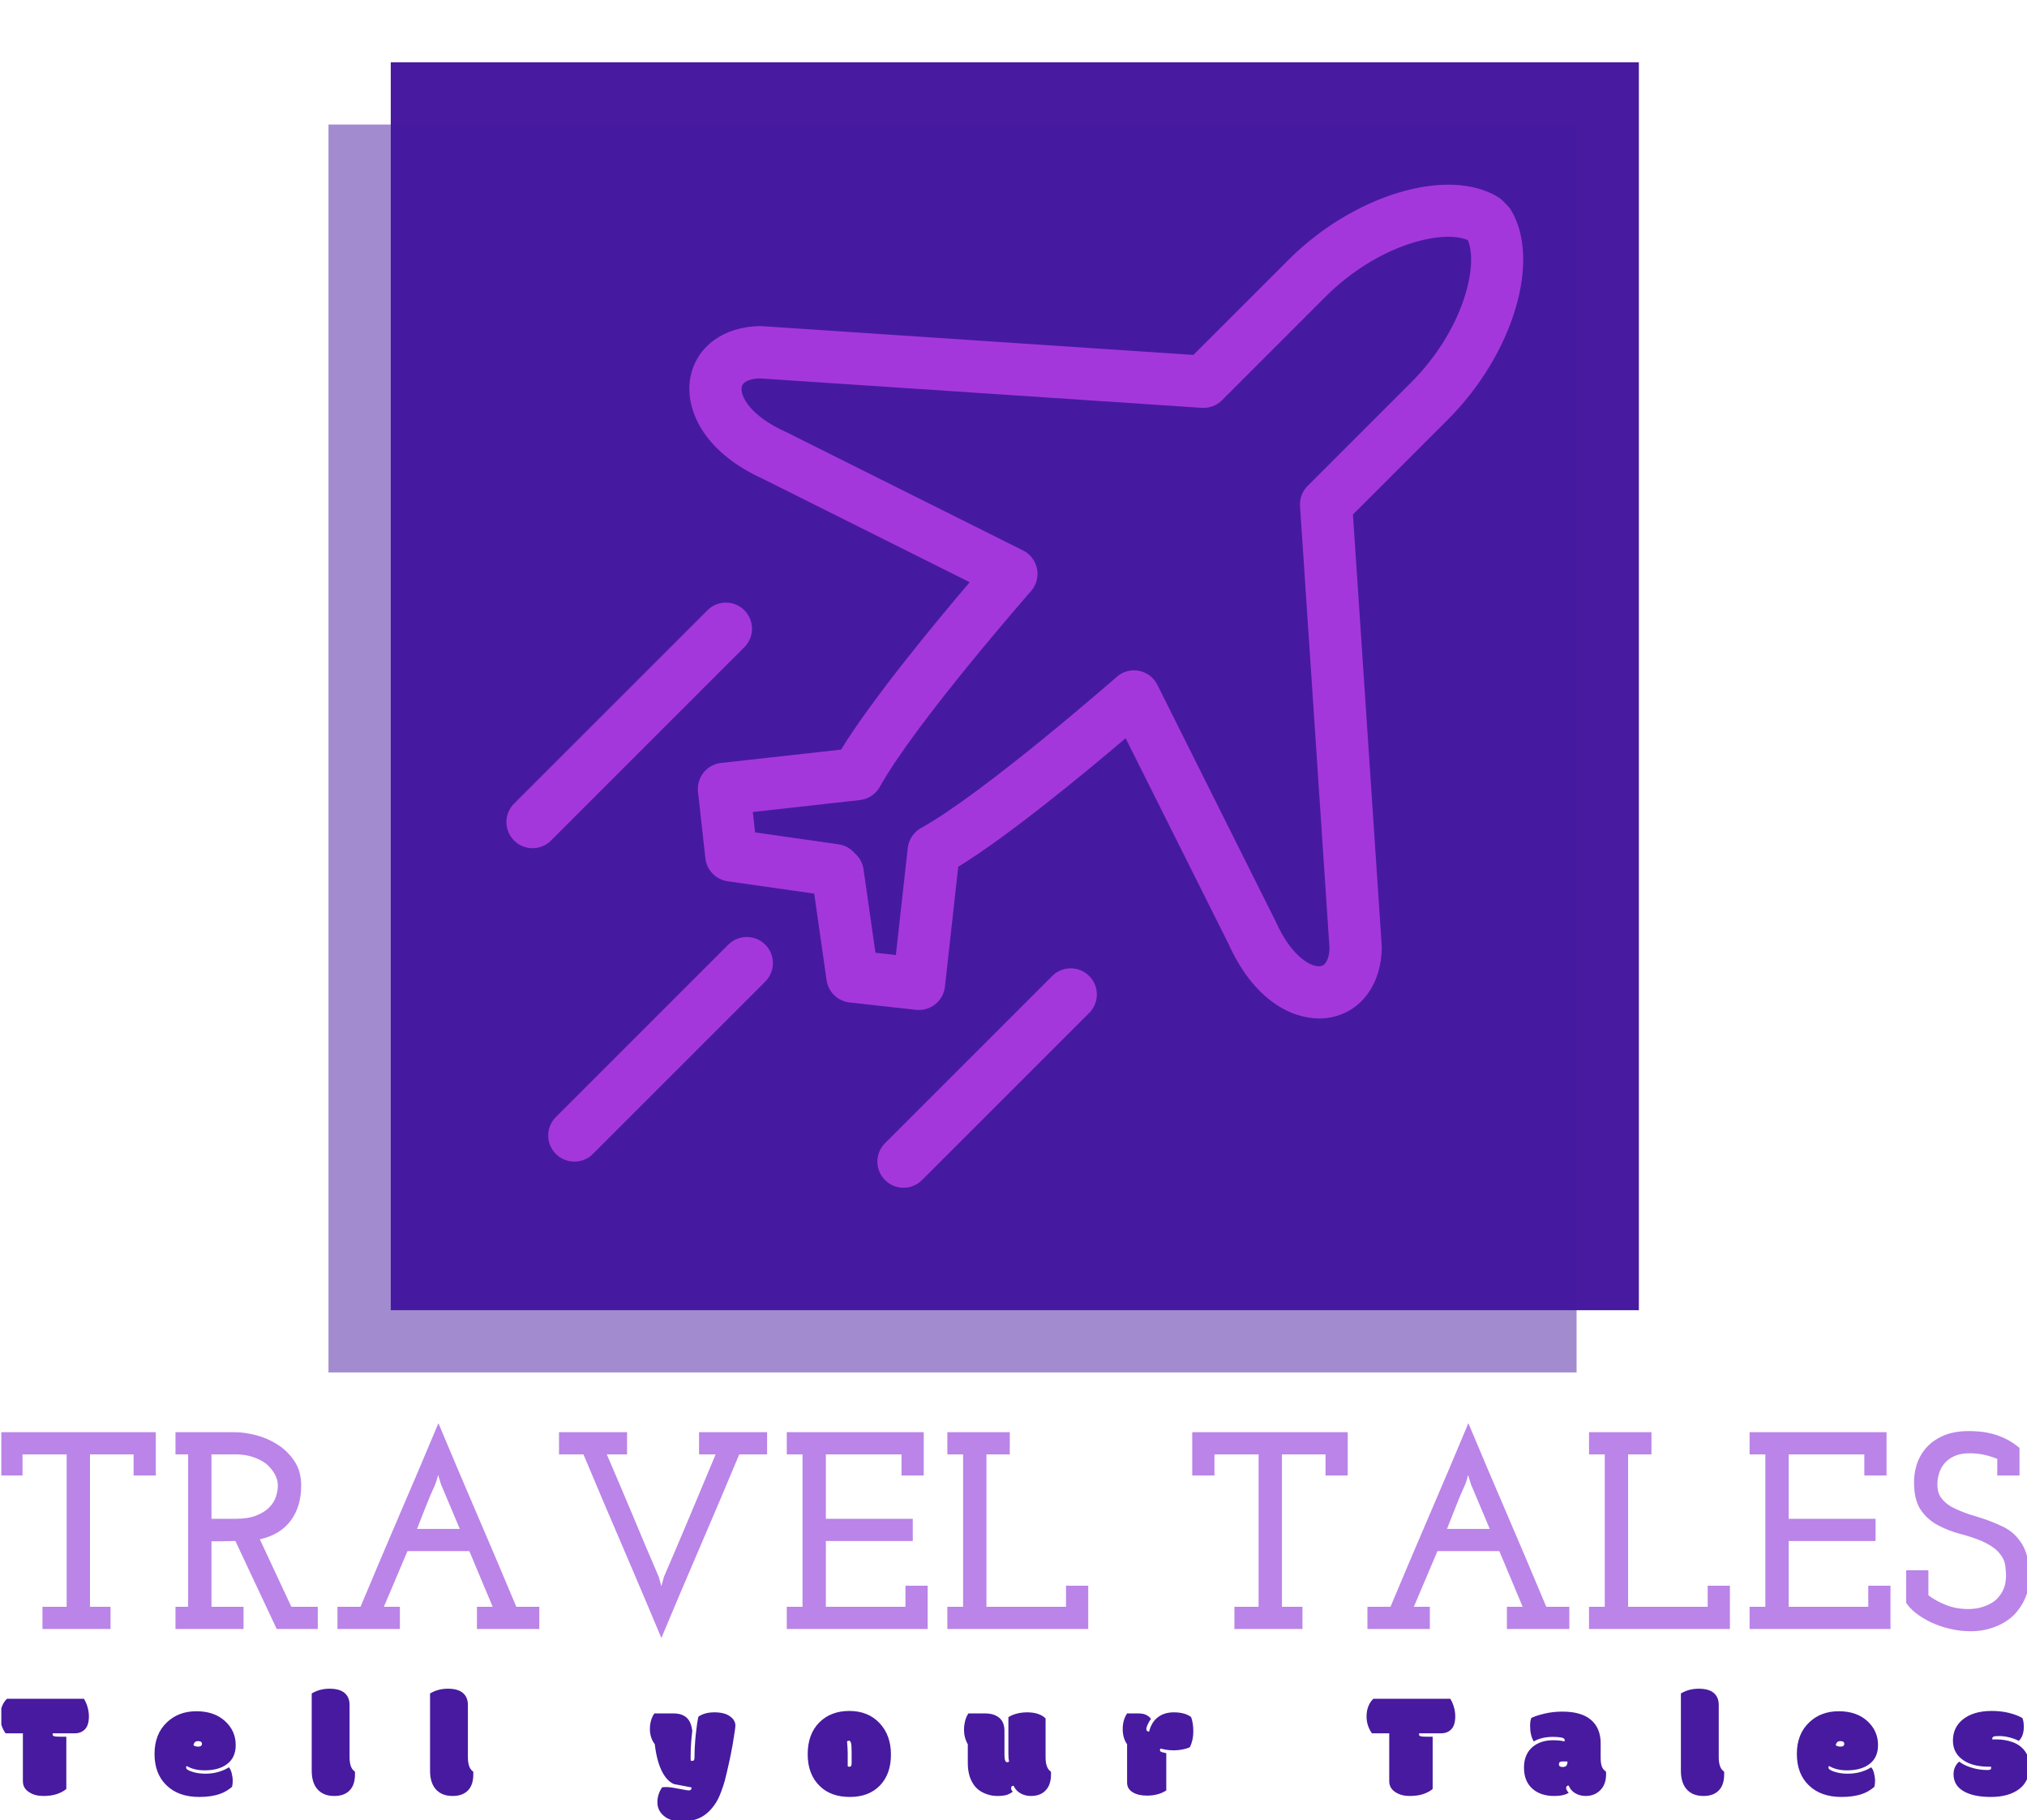 <svg xmlns="http://www.w3.org/2000/svg" version="1.1" xmlns:xlink="http://www.w3.org/1999/xlink" xmlns:svgjs="http://svgjs.dev/svgjs" width="1000" height="898" viewBox="0 0 1000 898"><g transform="matrix(1,0,0,1,0.65,0.364)"><svg viewBox="0 0 275 247" data-background-color="#a437db" preserveAspectRatio="xMidYMid meet" height="898" width="1000" xmlns="http://www.w3.org/2000/svg" xmlns:xlink="http://www.w3.org/1999/xlink"><g id="tight-bounds" transform="matrix(1,0,0,1,-0.179,-0.1)"><svg viewBox="0 0 275.358 247.2" height="247.2" width="275.358"><g><svg viewBox="0 0 395.52 355.075" height="247.2" width="275.358"><g transform="matrix(1,0,0,1,0,277.433)"><svg viewBox="0 0 395.52 77.641" height="77.641" width="395.52"><g id="textblocktransform"><svg viewBox="0 0 395.52 77.641" height="77.641" width="395.52" id="textblock"><g><svg viewBox="0 0 395.52 41.876" height="41.876" width="395.52"><g transform="matrix(1,0,0,1,0,0)"><svg width="395.52" viewBox="1.75 -36.6 360.77 38.2" height="41.876" data-palette-color="#bb84e8"><path d="M9.25 0L21.35 0 21.35-3.95 17.7-3.95 17.7-31.05 25.45-31.05 25.45-27.3 29.4-27.3 29.4-35 1.75-35 1.75-27.3 5.7-27.3 5.7-31.05 13.55-31.05 13.55-3.95 9.25-3.95 9.25 0ZM32.9 0L45 0 45-3.95 39.3-3.95 39.3-15.6 41.4-15.6Q42.1-15.6 42.47-15.63 42.85-15.65 43.55-15.65L43.55-15.65 50.9 0 58.2 0 58.2-3.95 53.5-3.95 47.9-15.95Q51.5-16.75 53.37-19.25 55.25-21.75 55.25-25.5L55.25-25.5Q55.25-28.05 54.05-29.85 52.85-31.65 51.05-32.8L51.05-32.8Q49.25-33.95 47.17-34.48 45.1-35 43.4-35L43.4-35 32.9-35 32.9-31.05 35.15-31.05 35.15-3.95 32.9-3.95 32.9 0ZM39.3-19.6L39.3-31.05 43.7-31.05Q45.25-31.05 46.62-30.6 48-30.15 49-29.4L49-29.4Q49.95-28.6 50.52-27.6 51.1-26.6 51.1-25.5L51.1-25.5Q51.1-24.55 50.75-23.5 50.4-22.45 49.55-21.6L49.55-21.6Q48.7-20.75 47.27-20.18 45.85-19.6 43.65-19.6L43.65-19.6 39.3-19.6ZM61.7 0L72.8 0 72.8-3.95 69.95-3.95Q71.35-7.25 72.05-8.9 72.75-10.55 74.15-13.85L74.15-13.85 85.15-13.85Q86.2-11.35 87.22-8.9 88.25-6.45 89.3-3.95L89.3-3.95 86.5-3.95 86.5 0 97.59 0 97.59-3.95 93.5-3.95Q90.05-12.2 86.57-20.28 83.1-28.35 79.65-36.6L79.65-36.6Q76.2-28.35 72.72-20.28 69.25-12.2 65.8-3.95L65.8-3.95 61.7-3.95 61.7 0ZM79.1-25.75L79.1-25.75Q79.15-25.9 79.27-26.25 79.4-26.6 79.6-27.4L79.6-27.4 80.1-25.75 83.45-17.8 75.85-17.8Q76.55-19.55 77.37-21.68 78.2-23.8 79.1-25.75ZM133.14-31.05L133.14-31.05 138.09-31.05 138.09-35 125.99-35 125.99-31.05 128.94-31.05Q126.64-25.55 124.37-20.13 122.09-14.7 119.74-9.25L119.74-9.25 119.29-7.6 118.84-9.25Q116.49-14.7 114.22-20.15 111.94-25.6 109.59-31.05L109.59-31.05 113.19-31.05 113.19-35 101.09-35 101.09-31.05 105.44-31.05Q108.89-22.8 112.37-14.73 115.84-6.65 119.29 1.6L119.29 1.6Q122.74-6.65 126.22-14.73 129.69-22.8 133.14-31.05ZM141.59 0L166.64 0 166.64-7.7 162.69-7.7 162.69-3.95 148.54-3.95 148.54-15.65 163.99-15.65 163.99-19.6 148.54-19.6 148.54-31.05 161.99-31.05 161.99-27.3 165.94-27.3 165.94-35 141.59-35 141.59-31.05 144.39-31.05 144.39-3.95 141.59-3.95 141.59 0ZM170.14 0L195.19 0 195.19-7.7 191.24-7.7 191.24-3.95 177.09-3.95 177.09-31.05 181.24-31.05 181.24-35 170.14-35 170.14-31.05 172.94-31.05 172.94-3.95 170.14-3.95 170.14 0ZM221.18 0L233.28 0 233.28-3.95 229.63-3.95 229.63-31.05 237.38-31.05 237.38-27.3 241.33-27.3 241.33-35 213.68-35 213.68-27.3 217.63-27.3 217.63-31.05 225.48-31.05 225.48-3.95 221.18-3.95 221.18 0ZM244.83 0L255.93 0 255.93-3.95 253.08-3.95Q254.48-7.25 255.18-8.9 255.88-10.55 257.28-13.85L257.28-13.85 268.28-13.85Q269.33-11.35 270.36-8.9 271.38-6.45 272.43-3.95L272.43-3.95 269.63-3.95 269.63 0 280.73 0 280.73-3.95 276.63-3.95Q273.18-12.2 269.71-20.28 266.23-28.35 262.78-36.6L262.78-36.6Q259.33-28.35 255.86-20.28 252.38-12.2 248.93-3.95L248.93-3.95 244.83-3.95 244.83 0ZM262.23-25.75L262.23-25.75Q262.28-25.9 262.41-26.25 262.53-26.6 262.73-27.4L262.73-27.4 263.23-25.75 266.58-17.8 258.98-17.8Q259.68-19.55 260.51-21.68 261.33-23.8 262.23-25.75ZM284.23 0L309.28 0 309.28-7.7 305.33-7.7 305.33-3.95 291.18-3.95 291.18-31.05 295.33-31.05 295.33-35 284.23-35 284.23-31.05 287.03-31.05 287.03-3.95 284.23-3.95 284.23 0ZM312.78 0L337.83 0 337.83-7.7 333.88-7.7 333.88-3.95 319.73-3.95 319.73-15.65 335.18-15.65 335.18-19.6 319.73-19.6 319.73-31.05 333.18-31.05 333.18-27.3 337.13-27.3 337.13-35 312.78-35 312.78-31.05 315.58-31.05 315.58-3.95 312.78-3.95 312.78 0ZM359.47-2.2L359.47-2.2Q360.87-3.5 361.7-5.3 362.52-7.1 362.52-9.35L362.52-9.35Q362.52-13 361.22-15.1 359.92-17.2 357.82-18.2L357.82-18.2Q355.52-19.3 353.02-20.03 350.52-20.75 348.72-21.7L348.72-21.7Q347.57-22.35 346.87-23.28 346.17-24.2 346.17-25.7L346.17-25.7Q346.17-26.8 346.5-27.78 346.82-28.75 347.47-29.5L347.47-29.5Q348.17-30.3 349.27-30.78 350.37-31.25 351.87-31.25L351.87-31.25Q353.37-31.25 354.62-30.95 355.87-30.65 356.82-30.25L356.82-30.25 356.82-27.3 360.77-27.3 360.77-32.2Q359.57-33.2 358.35-33.8 357.12-34.4 355.97-34.7L355.97-34.7Q354.82-35 353.77-35.1 352.72-35.2 351.82-35.2L351.82-35.2Q349.07-35.2 347.17-34.35 345.27-33.5 344.12-32.15L344.12-32.15Q342.97-30.8 342.47-29.15 341.97-27.5 342.02-25.85L342.02-25.85Q342.07-22.75 343.3-21.05 344.52-19.35 346.37-18.4L346.37-18.4Q348.17-17.45 350.27-16.9 352.37-16.35 354.17-15.6L354.17-15.6Q355.32-15.05 356.2-14.43 357.07-13.8 357.72-12.75L357.72-12.75Q358.12-12.1 358.25-11.2 358.37-10.3 358.37-9.4L358.37-9.4Q358.37-7.95 357.82-6.85 357.27-5.75 356.37-5L356.37-5Q355.42-4.3 354.22-3.93 353.02-3.55 351.72-3.55L351.72-3.55Q349.47-3.55 347.67-4.28 345.87-5 344.57-6L344.57-6 344.57-10.45 340.62-10.45 340.62-4.65Q341.27-3.65 342.45-2.75 343.62-1.85 345.12-1.15L345.12-1.15Q346.62-0.45 348.42-0.03 350.22 0.4 352.12 0.4L352.12 0.4Q354.22 0.4 356.12-0.28 358.02-0.95 359.47-2.2Z" opacity="1" transform="matrix(1,0,0,1,0,0)" fill="#bb84e8" class="wordmark-text-0" data-fill-palette-color="primary" id="text-0"></path></svg></g></svg></g><g transform="matrix(1,0,0,1,0,51.762)"><svg viewBox="0 0 395.52 25.879" height="25.879" width="395.52"><g transform="matrix(1,0,0,1,0,0)"><svg width="395.52" viewBox="0.17 -34.79 666.4 43.6" height="25.879" data-palette-color="#471aa0"><path d="M20.19-19.02L21.88-19.02 21.88-1.86Q20.75-0.88 18.87-0.22 16.99 0.44 14.31 0.44 11.62 0.44 9.74-0.76L9.74-0.76Q7.62-2.05 7.62-4.42L7.62-4.42 7.62-20.14 1.93-20.14Q0.17-22.66 0.17-25.63L0.17-25.63Q0.17-27.66 0.82-29.16 1.46-30.66 2.42-31.49L2.42-31.49 27.66-31.49Q28.37-30.4 28.83-28.83 29.3-27.27 29.3-25.73L29.3-25.73Q29.3-22.85 28.03-21.5 26.76-20.14 24.61-20.14L24.61-20.14 17.46-20.14Q17.38-19.97 17.38-19.78L17.38-19.78Q17.38-19.34 17.9-19.19L17.9-19.19Q18.43-19.02 20.19-19.02L20.19-19.02ZM65.52 0.76L65.52 0.76Q58.76 0.76 54.85-3L54.85-3Q50.85-6.79 50.85-13.37 50.85-19.95 54.97-23.8L54.97-23.8Q58.78-27.39 64.61-27.39 70.45-27.39 73.98-24.18 77.51-20.97 77.51-16.28L77.51-16.28Q77.51-12.11 74.6-9.99L74.6-9.99Q71.91-7.98 67.28-7.98L67.28-7.98Q63.81-7.98 61.42-9.42L61.42-9.42Q61.22-9.28 61.22-8.89L61.22-8.89Q61.22-8.15 63.15-7.54L63.15-7.54Q65.08-6.88 67.53-6.88 69.99-6.88 72-7.51 74.01-8.13 75.24-8.98L75.24-8.98Q75.82-8.47 76.18-7.09 76.53-5.71 76.53-4.58 76.53-3.44 76.31-2.56L76.31-2.56Q74.41-0.95 72.4-0.27L72.4-0.27Q69.57 0.76 65.52 0.76ZM65.2-15.77L65.2-15.77Q66.42-15.77 66.42-16.7L66.42-16.7Q66.42-17.58 65.13-17.58 63.83-17.58 63.64-16.19L63.64-16.19Q64.32-15.77 65.2-15.77ZM114.9-29.47L114.9-29.47 114.9-12.3Q114.9-8.67 116.66-7.57L116.66-7.57Q116.68-7.45 116.68-7.1L116.68-7.1 116.68-6.67Q116.68-3.17 114.91-1.37 113.14 0.44 109.89 0.44 106.65 0.44 104.74-1.37L104.74-1.37Q102.47-3.52 102.47-7.86L102.47-7.86 102.47-33.23Q105.04-34.79 108.34-34.79 111.65-34.79 113.28-33.39 114.9-31.98 114.9-29.47ZM153.76-29.47L153.76-29.47 153.76-12.3Q153.76-8.67 155.51-7.57L155.51-7.57Q155.54-7.45 155.54-7.1L155.54-7.1 155.54-6.67Q155.54-3.17 153.77-1.37 152 0.44 148.75 0.44 145.51 0.44 143.6-1.37L143.6-1.37Q141.33-3.52 141.33-7.86L141.33-7.86 141.33-33.23Q143.89-34.79 147.2-34.79 150.51-34.79 152.13-33.39 153.76-31.98 153.76-29.47ZM226.91-12.33L226.91-12.33 226.91-11.77Q226.91-11.38 226.93-11.21L226.93-11.21Q227.18-11.08 227.47-11.08L227.47-11.08Q228.18-11.08 228.18-12.16L228.18-12.16Q228.18-15.75 228.58-19.62 228.98-23.49 229.45-25.59L229.45-25.59Q231.42-27.03 234.72-27.03 238.02-27.03 239.81-25.74 241.61-24.46 241.61-22.66L241.61-22.66Q241.61-21.9 240.7-16.41L240.7-16.41Q239.7-10.82 238.14-4.64L238.14-4.64Q237.82-3.39 237-1.15 236.19 1.1 235.26 2.59L235.26 2.59Q232.35 7.2 228.08 8.3L228.08 8.3Q226.08 8.81 224.05 8.81L224.05 8.81Q220.12 8.81 217.97 6.86L217.97 6.86Q215.99 5.1 215.99 2.5 215.99-0.1 217.53-2.39L217.53-2.39Q217.9-2.49 218.88-2.49 219.85-2.49 221.32-2.25L221.32-2.25Q225.37-1.49 225.44-1.49L225.44-1.49Q225.61-1.46 225.82-1.43 226.03-1.39 226.37-1.39 226.71-1.39 226.96-1.59 227.2-1.78 227.2-2.37L227.2-2.37 221.44-3.47Q219.32-4.35 217.75-7.15L217.75-7.15Q215.82-10.62 215.14-16.55L215.14-16.55Q213.53-18.65 213.53-21.58 213.53-24.51 214.99-26.68L214.99-26.68 221.27-26.68Q224.42-26.68 225.98-24.88L225.98-24.88Q227.13-23.54 227.45-20.95L227.45-20.95Q226.91-16.7 226.91-12.33ZM278.49-13.6L278.49-13.6 278.49-9.33Q278.66-9.16 279.05-9.16 279.44-9.16 279.61-9.42 279.78-9.69 279.78-10.35L279.78-10.35 279.78-13.84Q279.78-16.19 279.58-16.96 279.39-17.72 278.85-17.72L278.85-17.72Q278.51-17.72 278.27-17.48L278.27-17.48Q278.49-15.06 278.49-13.6ZM269.35-2.78L269.35-2.78Q265.35-6.64 265.35-13.24 265.35-19.85 269.12-23.67 272.9-27.49 279.02-27.49 285.15-27.49 288.94-23.51L288.94-23.51Q292.69-19.53 292.69-13.15 292.69-6.76 289.07-3 285.44 0.76 279.22 0.76 272.99 0.76 269.35-2.78ZM330.87-10.64L330.87-10.64Q331.16-10.64 331.5-10.89L331.5-10.89Q331.26-11.69 331.26-13.4L331.26-13.4 331.26-25.46Q333.85-27.03 337.49-27.03L337.49-27.03Q339.54-27.03 341.09-26.48 342.64-25.93 343.47-25.02L343.47-25.02 343.47-12.3Q343.47-8.67 345.22-7.57L345.22-7.57Q345.25-7.45 345.25-7.1L345.25-7.1 345.25-6.67Q345.25-3.1 343.37-1.27L343.37-1.27Q341.66 0.44 338.66 0.44L338.66 0.44Q336.78 0.44 335.25-0.42 333.73-1.27 332.97-2.91L332.97-2.91Q332.14-2.91 332.14-2.1L332.14-2.1Q332.14-1.54 332.7-0.98L332.7-0.98Q331.92-0.34 330.82 0.05 329.72 0.44 327.59 0.44 325.45 0.44 323.42-0.44L323.42-0.44Q320.91-1.51 319.57-3.74L319.57-3.74Q317.93-6.37 317.93-10.42L317.93-10.42 317.93-16.55Q316.68-18.73 316.68-21.34L316.68-21.34Q316.68-22.68 317.03-24.12 317.37-25.56 318.13-26.68L318.13-26.68 323.5-26.68Q326.52-26.68 328.24-25.26 329.97-23.83 329.97-20.92L329.97-20.92 329.97-13.01Q329.97-10.64 330.87-10.64ZM376.81 0.32L376.81 0.32Q373.9 0.32 372.17-0.73L372.17-0.73Q370.24-1.83 370.24-3.98L370.24-3.98 370.24-16.55Q368.8-18.58 368.8-21.55 368.8-24.51 370.24-26.68L370.24-26.68 373.98-26.68Q376.86-26.68 378.1-24.83L378.1-24.83Q377.49-24.15 377.03-23.1 376.56-22.05 376.56-21.59 376.56-21.14 376.8-20.92 377.03-20.7 377.47-20.7L377.47-20.7Q378.32-24.1 380.71-25.68L380.71-25.68Q382.69-27.03 385.6-27.03L385.6-27.03Q389.21-27.03 391.26-25.49L391.26-25.49Q391.99-23.54 391.99-20.72 391.99-17.9 390.87-15.6L390.87-15.6Q390.04-15.16 388.58-14.86 387.11-14.55 385.62-14.55 384.13-14.55 382.95-14.76 381.76-14.97 381.23-15.14L381.23-15.14Q381.03-14.94 381.03-14.58 381.03-14.21 381.51-14.03 381.98-13.84 383.11-13.62L383.11-13.62 383.11-1.37Q380.45 0.32 376.81 0.32ZM468.9-19.02L470.59-19.02 470.59-1.86Q469.47-0.88 467.59-0.22 465.71 0.44 463.02 0.44 460.33 0.44 458.45-0.76L458.45-0.76Q456.33-2.05 456.33-4.42L456.33-4.42 456.33-20.14 450.64-20.14Q448.88-22.66 448.88-25.63L448.88-25.63Q448.88-27.66 449.53-29.16 450.18-30.66 451.13-31.49L451.13-31.49 476.37-31.49Q477.08-30.4 477.55-28.83 478.01-27.27 478.01-25.73L478.01-25.73Q478.01-22.85 476.74-21.5 475.47-20.14 473.32-20.14L473.32-20.14 466.17-20.14Q466.1-19.97 466.1-19.78L466.1-19.78Q466.1-19.34 466.61-19.19L466.61-19.19Q467.15-19.02 468.9-19.02L468.9-19.02ZM525.76-16.87L525.76-12.08Q525.76-10.33 526.15-9.25 526.54-8.18 527.51-7.57L527.51-7.57Q527.54-7.45 527.54-7.1L527.54-7.1 527.54-6.67Q527.54-3.2 525.44-1.27L525.44-1.27Q523.58 0.44 520.85 0.44L520.85 0.44Q518.99 0.44 517.45-0.44 515.92-1.32 515.26-2.98L515.26-2.98Q514.43-2.98 514.43-2.17L514.43-2.17Q514.43-1.49 515.28-0.63L515.28-0.63Q513.69 0.44 510.5 0.44L510.5 0.44Q505.98 0.44 503.28-2.01 500.58-4.47 500.58-8.87 500.58-13.28 503.44-15.7L503.44-15.7Q506.05-17.87 510.2-17.87L510.2-17.87Q511.62-17.87 512.94-17.68L512.94-17.68Q513.82-17.5 513.89-17.48L513.89-17.48Q513.96-17.72 513.96-17.9L513.96-17.9Q513.96-18.53 512.89-18.75 511.81-18.97 510.08-18.97L510.08-18.97Q506.39-18.97 503.78-17.48L503.78-17.48Q502.59-19.51 502.59-22.61L502.59-22.61Q502.59-24.37 503.03-25.22L503.03-25.22Q504.78-26.03 507.49-26.65 510.2-27.27 513.21-27.27L513.21-27.27Q519.41-27.27 522.58-24.56 525.76-21.85 525.76-16.87L525.76-16.87ZM513.08-10.89L513.08-10.89Q512.06-10.89 512.06-9.96L512.06-9.96Q512.06-9.08 513.26-9.08L513.26-9.08Q514.09-9.08 514.48-9.48 514.87-9.89 514.87-10.89L514.87-10.89Q514.87-10.89 513.08-10.89ZM564.54-29.47L564.54-29.47 564.54-12.3Q564.54-8.67 566.3-7.57L566.3-7.57Q566.32-7.45 566.32-7.1L566.32-7.1 566.32-6.67Q566.32-3.17 564.55-1.37 562.78 0.44 559.54 0.44 556.29 0.44 554.38-1.37L554.38-1.37Q552.11-3.52 552.11-7.86L552.11-7.86 552.11-33.23Q554.68-34.79 557.98-34.79 561.29-34.79 562.92-33.39 564.54-31.98 564.54-29.47ZM604.86 0.76L604.86 0.76Q598.1 0.76 594.19-3L594.19-3Q590.19-6.79 590.19-13.37 590.19-19.95 594.32-23.8L594.32-23.8Q598.12-27.39 603.96-27.39 609.79-27.39 613.32-24.18 616.85-20.97 616.85-16.28L616.85-16.28Q616.85-12.11 613.95-9.99L613.95-9.99Q611.26-7.98 606.62-7.98L606.62-7.98Q603.15-7.98 600.76-9.42L600.76-9.42Q600.57-9.28 600.57-8.89L600.57-8.89Q600.57-8.15 602.49-7.54L602.49-7.54Q604.42-6.88 606.88-6.88 609.33-6.88 611.34-7.51 613.36-8.13 614.58-8.98L614.58-8.98Q615.17-8.47 615.52-7.09 615.87-5.71 615.87-4.58 615.87-3.44 615.65-2.56L615.65-2.56Q613.75-0.95 611.75-0.27L611.75-0.27Q608.92 0.76 604.86 0.76ZM604.55-15.77L604.55-15.77Q605.77-15.77 605.77-16.7L605.77-16.7Q605.77-17.58 604.47-17.58 603.18-17.58 602.98-16.19L602.98-16.19Q603.67-15.77 604.55-15.77ZM655-19.14L655-19.14Q654.37-18.95 654.37-18.38L654.37-18.38 654.37-18.26Q654.37-18.14 654.39-18.12L654.39-18.12Q654.66-18.14 655.1-18.14L655.1-18.14 655.68-18.14Q658.47-18.14 660.9-17.3 663.33-16.46 664.86-14.6L664.86-14.6Q666.57-12.5 666.57-9.3L666.57-9.3Q666.57-4.32 663.13-1.78 659.69 0.76 653.93 0.76 648.16 0.76 644.91-1.15 641.65-3.05 641.65-6.74L641.65-6.74Q641.65-8.11 642.23-9.24 642.82-10.38 643.55-10.84L643.55-10.84Q644.89-9.72 647.44-8.9 650-8.08 652.85-8.08L652.85-8.08Q654-8.08 654-8.72L654-8.72Q654-9.01 653.93-9.2L653.93-9.2Q653.76-9.18 653.51-9.18L653.51-9.18 653.24-9.18Q648.07-9.18 644.97-11.23L644.97-11.23Q641.45-13.55 641.45-17.77 641.45-22 644.6-24.61L644.6-24.61Q648.09-27.49 654.19-27.49L654.19-27.49Q657.2-27.49 659.8-26.86 662.4-26.22 664.25-25.17L664.25-25.17Q664.72-24.17 664.72-22.22L664.72-22.22Q664.72-19.24 663.08-17.65L663.08-17.65Q661.84-18.33 660.04-18.79 658.25-19.24 656.81-19.24 655.37-19.24 655-19.14Z" opacity="1" transform="matrix(1,0,0,1,0,0)" fill="#471aa0" class="slogan-text-1" data-fill-palette-color="secondary" id="text-1"></path></svg></g></svg></g></svg></g></svg></g><g transform="matrix(1,0,0,1,63.986,0)"><svg viewBox="0 0 267.547 267.547" height="267.547" width="267.547"><g><svg></svg></g><g id="icon-0"><svg viewBox="0 0 267.547 267.547" height="267.547" width="267.547"><g><rect width="243.27" height="243.27" x="12.139" y="12.139" fill="#471aa0" data-fill-palette-color="accent"></rect><rect width="243.27" height="243.27" x="0" y="24.277" fill="#471aa0" opacity="0.5" data-fill-palette-color="accent"></rect></g><g transform="matrix(1,0,0,1,34.682,36.008)"><svg viewBox="0 0 198.183 195.531" height="195.531" width="198.183"><g><svg xmlns="http://www.w3.org/2000/svg" xmlns:xlink="http://www.w3.org/1999/xlink" version="1.1" x="0" y="0" viewBox="5 5.603 90 88.795" enable-background="new 0 0 100 100" xml:space="preserve" height="195.531" width="198.183" class="icon-s-0" data-fill-palette-color="background" id="s-0"><g fill="#a437db" data-fill-palette-color="background"><path d="M93.926 7.859c-0.097-0.163-0.214-0.312-0.349-0.445l-0.398-0.4c-0.132-0.129-0.278-0.242-0.434-0.337-4.462-2.678-12.771-0.174-18.521 5.58l-8.416 8.414-38.194-2.546c-0.062-0.003-0.123-0.006-0.185-0.006-3.17 0.044-5.575 1.787-6.126 4.446-0.542 2.612 0.829 6.561 6.472 9.113l18.231 9.116c-2.979 3.5-8.587 10.266-11.385 14.817l-10.62 1.181c-1.269 0.141-2.183 1.284-2.042 2.555l0.653 5.886c0.117 1.047 0.926 1.884 1.972 2.033l7.661 1.094 1.096 7.663c0.149 1.043 0.984 1.854 2.033 1.972l5.886 0.653c0.606 0.065 1.219-0.11 1.699-0.492 0.48-0.384 0.785-0.94 0.855-1.552l1.178-10.621c4.553-2.797 11.317-8.402 14.818-11.382l9.116 18.231c2.218 4.902 5.49 6.58 8.024 6.58 0.381 0 0.747-0.038 1.087-0.108 2.66-0.551 4.403-2.956 4.444-6.126 0-0.062 0-0.123-0.003-0.185l-2.549-38.198 8.414-8.414C94.099 20.629 96.604 12.321 93.926 7.859zM75.92 32.266c-0.472 0.472-0.718 1.125-0.674 1.79l2.61 39.141c-0.023 0.706-0.231 1.468-0.756 1.576-0.785 0.159-2.566-0.744-3.979-3.884-0.012-0.029-0.026-0.057-0.041-0.086l-10.464-20.93c-0.319-0.642-0.92-1.099-1.623-1.236-0.146-0.029-0.296-0.043-0.445-0.043-0.557 0-1.099 0.201-1.523 0.576-0.117 0.101-11.725 10.272-17.326 13.383-0.653 0.363-1.093 1.022-1.175 1.767l-1.052 9.475-1.808-0.202L36.61 66.21c-0.085-0.577-0.372-1.075-0.782-1.427-0.354-0.415-0.853-0.706-1.433-0.788L27.01 62.94l-0.199-1.808 9.475-1.055c0.744-0.082 1.403-0.519 1.767-1.175 3.111-5.602 13.28-17.208 13.383-17.324 0.472-0.539 0.668-1.267 0.53-1.972-0.138-0.703-0.592-1.302-1.233-1.623L29.802 27.52c-0.029-0.015-0.059-0.026-0.088-0.041-3.138-1.409-4.049-3.188-3.885-3.976 0.108-0.524 0.873-0.734 1.579-0.757l39.141 2.609c0.665 0.041 1.315-0.199 1.79-0.672l9.154-9.157c4.614-4.614 10.351-5.996 12.604-5.019 0.973 2.256-0.407 7.989-5.021 12.604L75.92 32.266z" fill="#a437db" data-fill-palette-color="background"></path><path d="M26.061 46.546c0.902-0.902 0.902-2.367 0-3.269-0.902-0.904-2.367-0.904-3.27 0L5.679 60.389c-0.905 0.903-0.905 2.367 0 3.271 0.451 0.451 1.043 0.679 1.635 0.679s1.184-0.228 1.635-0.679L26.061 46.546z" fill="#a437db" data-fill-palette-color="background"></path><path d="M53.312 75.652L38.515 90.45c-0.905 0.903-0.905 2.366 0 3.269 0.451 0.453 1.043 0.679 1.635 0.679s1.184-0.226 1.635-0.679l14.798-14.797c0.905-0.902 0.905-2.367 0-3.27C55.68 74.747 54.215 74.747 53.312 75.652z" fill="#a437db" data-fill-palette-color="background"></path><path d="M24.64 72.876L9.379 88.139c-0.905 0.902-0.905 2.367 0 3.27 0.451 0.451 1.043 0.676 1.635 0.676s1.184-0.225 1.635-0.676l15.261-15.261c0.902-0.904 0.902-2.367 0-3.271C27.007 71.973 25.542 71.973 24.64 72.876z" fill="#a437db" data-fill-palette-color="background"></path></g></svg></g></svg></g></svg></g></svg></g><g></g></svg></g><defs></defs></svg><rect width="275.358" height="247.2" fill="none" stroke="none" visibility="hidden"></rect></g></svg></g></svg>